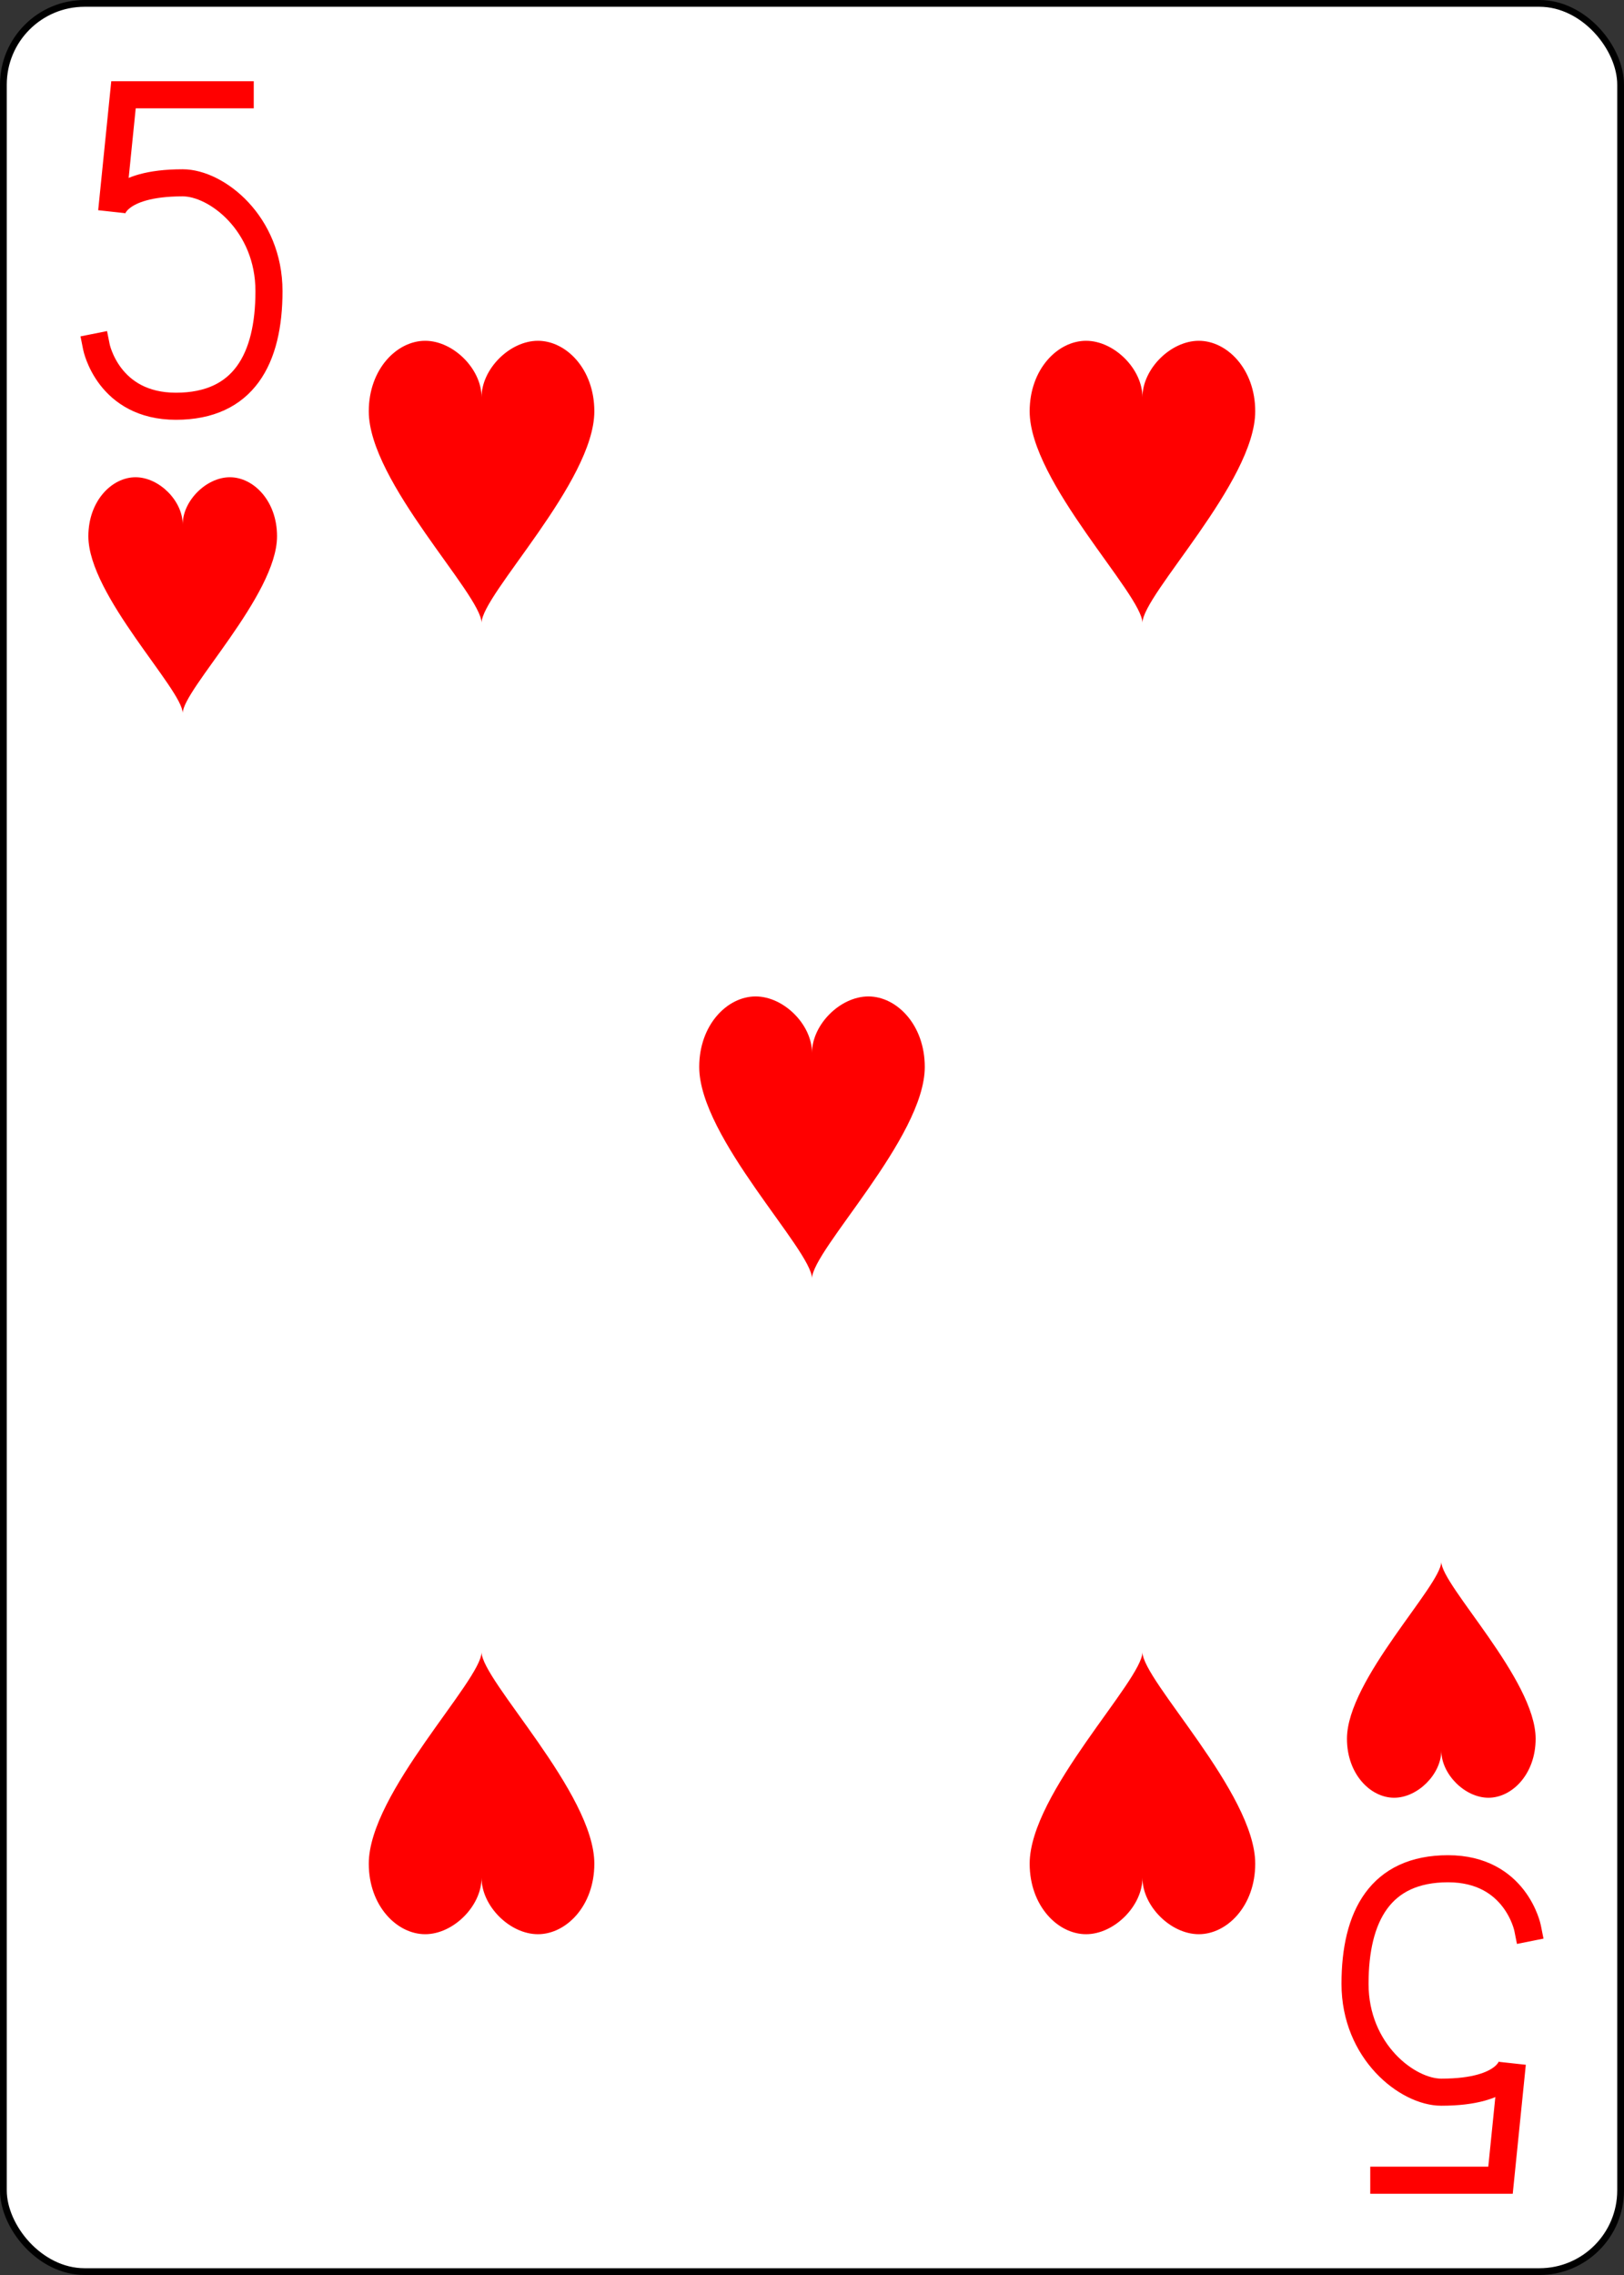 <?xml version="1.0" encoding="UTF-8" standalone="no"?>
<svg xmlns="http://www.w3.org/2000/svg" xmlns:xlink="http://www.w3.org/1999/xlink" class="card" face="5H" height="100%" preserveAspectRatio="xMidYMid meet" viewBox="-120 -168 240 336" width="100%"><rect x="-120" y="-168" width="240" height="336" fill="#333333" stroke="none"/><defs><symbol id="SH5" viewBox="-600 -600 1200 1200" preserveAspectRatio="xMinYMid"><path d="M0 -300C0 -400 100 -500 200 -500C300 -500 400 -400 400 -250C400 0 0 400 0 500C0 400 -400 0 -400 -250C-400 -400 -300 -500 -200 -500C-100 -500 0 -400 -0 -300Z" fill="red"></path></symbol><symbol id="VH5" viewBox="-500 -500 1000 1000" preserveAspectRatio="xMinYMid"><path d="M170 -460L-175 -460L-210 -115C-210 -115 -200 -200 0 -200C100 -200 255 -80 255 120C255 320 180 460 -20 460C-220 460 -255 285 -255 285" stroke="red" stroke-width="80" stroke-linecap="square" stroke-miterlimit="1.5" fill="none"></path></symbol></defs><rect width="239" height="335" x="-119.5" y="-167.5" rx="12" ry="12" fill="white" stroke="black"></rect><use xlink:href="#VH5" height="50" width="50" x="-118" y="-156"></use><use xlink:href="#SH5" height="41.827" width="41.827" x="-113.913" y="-101"></use><use xlink:href="#SH5" height="50" width="50" x="-73.834" y="-121.834"></use><use xlink:href="#SH5" height="50" width="50" x="23.834" y="-121.834"></use><use xlink:href="#SH5" height="50" width="50" x="-25" y="-25"></use><g transform="rotate(180)"><use xlink:href="#VH5" height="50" width="50" x="-118" y="-156"></use><use xlink:href="#SH5" height="41.827" width="41.827" x="-113.913" y="-101"></use><use xlink:href="#SH5" height="50" width="50" x="-73.834" y="-121.834"></use><use xlink:href="#SH5" height="50" width="50" x="23.834" y="-121.834"></use></g></svg>
